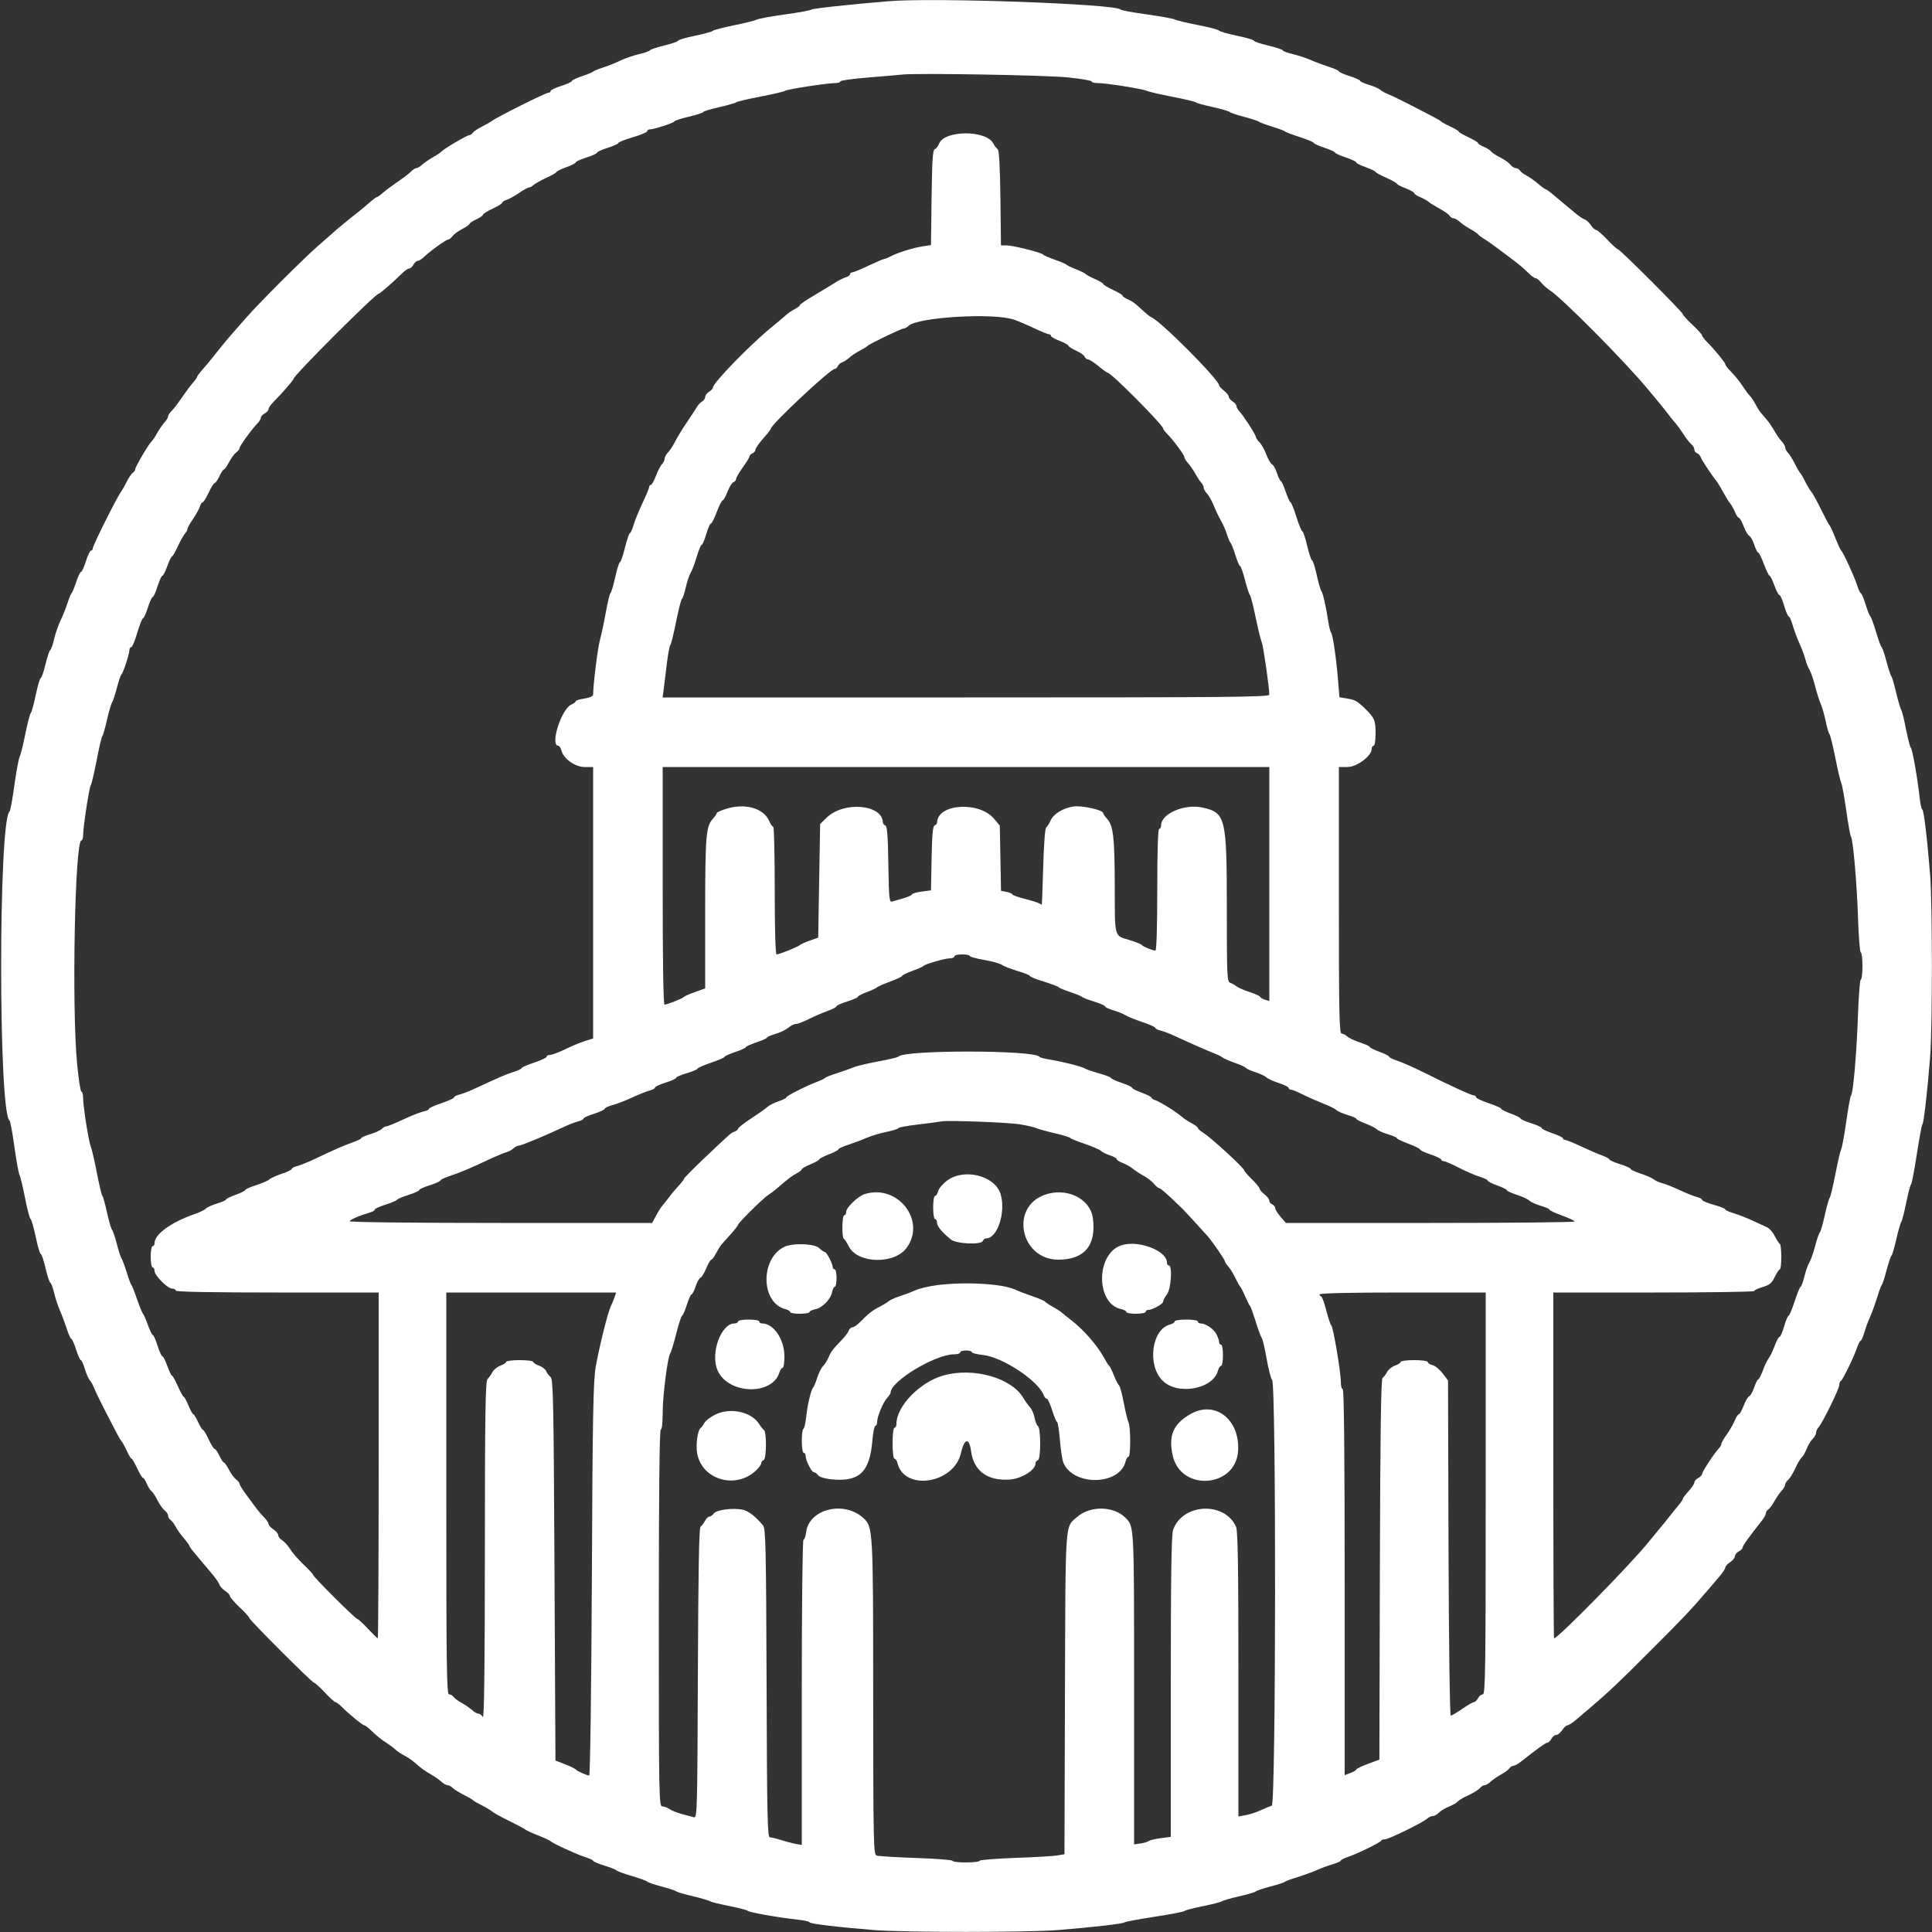 <svg width="32" height="32" viewBox="0 0 32 32" fill="none" xmlns="http://www.w3.org/2000/svg">
    <rect x="0" y="0" width="32" height="32" fill="#333333" stroke="none"/>
    <path fill-rule="evenodd" clip-rule="evenodd" d="M14.72 0.02C14.088 0.072 13.453 0.141 13.44 0.159C13.431 0.171 13.237 0.207 13.008 0.238C12.779 0.27 12.567 0.308 12.537 0.324C12.506 0.34 12.334 0.384 12.153 0.42C11.972 0.457 11.817 0.498 11.808 0.51C11.799 0.523 11.666 0.56 11.512 0.592C11.358 0.624 11.232 0.661 11.232 0.674C11.232 0.686 11.131 0.722 11.008 0.752C10.884 0.782 10.776 0.818 10.768 0.832C10.759 0.846 10.677 0.875 10.584 0.897C10.492 0.918 10.351 0.967 10.272 1.005C10.193 1.043 10.063 1.095 9.984 1.12C9.905 1.145 9.833 1.175 9.824 1.186C9.815 1.197 9.732 1.231 9.64 1.262C9.548 1.292 9.472 1.328 9.472 1.342C9.472 1.356 9.393 1.392 9.296 1.423C9.199 1.453 9.12 1.491 9.12 1.507C9.12 1.523 9.104 1.536 9.084 1.536C9.036 1.536 8.223 1.943 8.144 2.006C8.126 2.02 8.054 2.061 7.984 2.096C7.914 2.131 7.845 2.178 7.83 2.2C7.816 2.222 7.79 2.24 7.771 2.24C7.733 2.24 7.361 2.459 7.312 2.51C7.294 2.529 7.229 2.572 7.168 2.606C7.106 2.641 7.028 2.695 6.994 2.726C6.96 2.758 6.916 2.784 6.897 2.784C6.878 2.784 6.839 2.809 6.809 2.84C6.78 2.871 6.682 2.946 6.591 3.008C6.5 3.07 6.389 3.152 6.344 3.192C6.299 3.232 6.254 3.264 6.243 3.264C6.231 3.264 6.178 3.304 6.124 3.352C6.07 3.4 5.971 3.483 5.903 3.536C5.758 3.649 5.558 3.814 5.492 3.876C5.466 3.9 5.362 3.992 5.26 4.08C5.022 4.287 4.287 5.022 4.08 5.26C3.992 5.362 3.9 5.466 3.876 5.492C3.815 5.558 3.649 5.758 3.536 5.903C3.483 5.971 3.4 6.07 3.352 6.124C3.304 6.178 3.264 6.231 3.264 6.242C3.264 6.254 3.232 6.299 3.192 6.344C3.152 6.389 3.07 6.5 3.008 6.591C2.946 6.682 2.871 6.78 2.84 6.809C2.809 6.838 2.784 6.878 2.784 6.897C2.784 6.916 2.758 6.96 2.726 6.994C2.695 7.028 2.641 7.106 2.606 7.168C2.572 7.229 2.529 7.294 2.51 7.312C2.459 7.36 2.24 7.733 2.24 7.771C2.24 7.79 2.222 7.816 2.2 7.83C2.178 7.844 2.131 7.914 2.096 7.984C2.061 8.054 2.02 8.126 2.006 8.144C1.943 8.223 1.536 9.036 1.536 9.084C1.536 9.104 1.523 9.12 1.507 9.12C1.491 9.12 1.453 9.199 1.423 9.296C1.392 9.393 1.356 9.472 1.342 9.472C1.328 9.472 1.292 9.548 1.262 9.64C1.231 9.732 1.197 9.815 1.186 9.824C1.175 9.833 1.145 9.905 1.12 9.984C1.095 10.063 1.043 10.193 1.005 10.272C0.967 10.351 0.918 10.492 0.897 10.584C0.875 10.677 0.846 10.759 0.832 10.768C0.818 10.776 0.782 10.884 0.752 11.008C0.722 11.131 0.687 11.232 0.674 11.232C0.661 11.232 0.624 11.358 0.592 11.512C0.56 11.666 0.523 11.799 0.511 11.808C0.498 11.817 0.457 11.972 0.42 12.153C0.384 12.334 0.341 12.506 0.325 12.537C0.309 12.567 0.27 12.779 0.238 13.008C0.207 13.237 0.171 13.431 0.159 13.44C-0.027 13.574 -0.028 18.431 0.158 18.56C0.171 18.569 0.207 18.763 0.238 18.992C0.27 19.221 0.308 19.432 0.323 19.461C0.339 19.491 0.38 19.663 0.415 19.843C0.45 20.024 0.491 20.18 0.506 20.19C0.521 20.2 0.56 20.334 0.592 20.488C0.624 20.642 0.661 20.768 0.674 20.768C0.688 20.768 0.724 20.876 0.755 21.008C0.786 21.14 0.822 21.248 0.835 21.248C0.847 21.248 0.875 21.324 0.897 21.416C0.919 21.508 0.963 21.642 0.995 21.712C1.026 21.782 1.076 21.916 1.106 22.008C1.135 22.1 1.169 22.176 1.182 22.176C1.194 22.176 1.229 22.255 1.26 22.352C1.29 22.449 1.326 22.528 1.339 22.528C1.352 22.528 1.381 22.594 1.405 22.674C1.429 22.754 1.465 22.837 1.485 22.858C1.506 22.879 1.543 22.946 1.567 23.008C1.592 23.07 1.676 23.242 1.754 23.392C1.832 23.542 1.918 23.707 1.945 23.76C1.973 23.813 2.004 23.863 2.014 23.872C2.024 23.881 2.062 23.949 2.097 24.024C2.131 24.098 2.168 24.16 2.179 24.16C2.189 24.16 2.231 24.232 2.272 24.32C2.313 24.408 2.357 24.48 2.37 24.48C2.382 24.48 2.41 24.523 2.432 24.577C2.454 24.63 2.489 24.684 2.508 24.697C2.528 24.709 2.573 24.778 2.608 24.848C2.643 24.918 2.697 24.995 2.728 25.018C2.759 25.041 2.784 25.08 2.784 25.104C2.784 25.129 2.802 25.16 2.824 25.174C2.846 25.189 2.883 25.237 2.907 25.283C2.93 25.328 2.991 25.415 3.043 25.475C3.094 25.535 3.136 25.593 3.136 25.603C3.136 25.614 3.172 25.664 3.216 25.715C3.26 25.766 3.325 25.844 3.36 25.888C3.396 25.932 3.468 26.018 3.521 26.079C3.573 26.141 3.624 26.215 3.633 26.244C3.643 26.274 3.686 26.322 3.729 26.35C3.773 26.378 3.808 26.417 3.808 26.436C3.808 26.455 3.88 26.538 3.968 26.621C4.056 26.704 4.128 26.783 4.128 26.797C4.128 26.83 5.17 27.872 5.203 27.872C5.217 27.872 5.296 27.944 5.379 28.032C5.462 28.12 5.541 28.192 5.555 28.192C5.57 28.192 5.618 28.228 5.663 28.273C5.792 28.401 6.006 28.576 6.032 28.576C6.046 28.576 6.09 28.608 6.132 28.648C6.241 28.753 6.309 28.808 6.417 28.878C6.469 28.912 6.531 28.959 6.555 28.983C6.579 29.006 6.641 29.047 6.693 29.075C6.745 29.101 6.815 29.148 6.85 29.178C6.984 29.295 7.032 29.33 7.138 29.39C7.199 29.425 7.276 29.479 7.31 29.51C7.344 29.542 7.39 29.568 7.412 29.568C7.434 29.568 7.471 29.588 7.496 29.612C7.52 29.637 7.604 29.689 7.682 29.729C7.76 29.768 7.831 29.81 7.84 29.821C7.849 29.832 7.913 29.869 7.984 29.904C8.054 29.939 8.129 29.985 8.151 30.005C8.172 30.025 8.302 30.096 8.439 30.163C8.576 30.23 8.695 30.294 8.704 30.305C8.713 30.315 8.806 30.358 8.912 30.4C9.018 30.442 9.111 30.485 9.12 30.496C9.147 30.529 9.547 30.713 9.689 30.758C9.763 30.781 9.824 30.809 9.824 30.821C9.824 30.832 9.907 30.868 10.008 30.899C10.109 30.93 10.199 30.966 10.208 30.978C10.217 30.991 10.332 31.033 10.464 31.072C10.596 31.111 10.711 31.153 10.72 31.166C10.729 31.178 10.837 31.215 10.96 31.247C11.083 31.28 11.191 31.315 11.2 31.326C11.209 31.337 11.331 31.373 11.472 31.406C11.613 31.44 11.742 31.478 11.76 31.491C11.778 31.503 11.922 31.539 12.08 31.57C12.238 31.601 12.375 31.637 12.384 31.649C12.402 31.674 12.89 31.76 13.208 31.795C13.318 31.806 13.408 31.826 13.408 31.839C13.408 31.863 13.88 31.92 14.48 31.968C14.977 32.008 17.023 32.008 17.52 31.968C18.091 31.922 18.606 31.863 18.624 31.841C18.633 31.83 18.856 31.789 19.12 31.748C19.383 31.708 19.607 31.665 19.616 31.653C19.625 31.641 19.761 31.605 19.919 31.573C20.078 31.541 20.222 31.504 20.239 31.491C20.257 31.477 20.387 31.44 20.528 31.408C20.669 31.376 20.791 31.34 20.8 31.328C20.809 31.316 20.917 31.28 21.04 31.247C21.163 31.215 21.271 31.18 21.28 31.169C21.289 31.159 21.382 31.124 21.488 31.092C21.594 31.059 21.738 31.007 21.808 30.976C21.878 30.944 21.997 30.9 22.072 30.878C22.147 30.856 22.208 30.829 22.208 30.817C22.208 30.806 22.262 30.779 22.328 30.756C22.487 30.702 22.861 30.519 22.875 30.488C22.881 30.475 22.909 30.464 22.939 30.465C22.998 30.466 23.576 30.183 23.642 30.12C23.666 30.098 23.705 30.08 23.73 30.08C23.756 30.08 23.802 30.054 23.833 30.023C23.865 29.991 23.941 29.946 24.001 29.922C24.062 29.898 24.127 29.861 24.144 29.839C24.162 29.818 24.243 29.77 24.323 29.734C24.404 29.697 24.488 29.645 24.511 29.618C24.533 29.59 24.569 29.568 24.59 29.568C24.611 29.568 24.656 29.542 24.69 29.51C24.724 29.479 24.802 29.425 24.864 29.39C24.926 29.356 24.988 29.31 25.002 29.288C25.016 29.266 25.044 29.248 25.066 29.248C25.087 29.247 25.14 29.219 25.184 29.184C25.467 28.961 25.602 28.864 25.63 28.864C25.648 28.864 25.677 28.835 25.696 28.8C25.715 28.765 25.751 28.736 25.776 28.736C25.802 28.736 25.846 28.7 25.875 28.656C25.904 28.612 25.944 28.576 25.964 28.576C25.984 28.575 26.05 28.532 26.112 28.479C26.174 28.427 26.274 28.341 26.336 28.288C26.648 28.022 26.805 27.874 27.339 27.339C27.874 26.805 28.022 26.648 28.288 26.336C28.341 26.274 28.427 26.174 28.479 26.112C28.532 26.05 28.575 25.984 28.576 25.964C28.576 25.944 28.612 25.904 28.656 25.875C28.7 25.846 28.736 25.802 28.736 25.776C28.736 25.751 28.765 25.715 28.8 25.696C28.835 25.677 28.864 25.648 28.864 25.63C28.864 25.602 28.961 25.467 29.184 25.184C29.219 25.14 29.247 25.087 29.248 25.066C29.248 25.044 29.266 25.016 29.288 25.002C29.31 24.988 29.356 24.926 29.39 24.864C29.425 24.802 29.479 24.724 29.51 24.69C29.542 24.656 29.568 24.611 29.568 24.59C29.568 24.569 29.59 24.533 29.618 24.511C29.645 24.488 29.697 24.404 29.734 24.323C29.77 24.243 29.818 24.162 29.839 24.144C29.861 24.127 29.898 24.062 29.922 24.001C29.946 23.941 29.991 23.865 30.023 23.833C30.054 23.802 30.08 23.756 30.08 23.73C30.08 23.705 30.098 23.666 30.12 23.642C30.183 23.576 30.466 22.998 30.465 22.939C30.464 22.909 30.475 22.881 30.488 22.875C30.519 22.861 30.702 22.487 30.756 22.328C30.779 22.262 30.806 22.208 30.817 22.208C30.829 22.208 30.856 22.147 30.878 22.072C30.9 21.997 30.944 21.878 30.976 21.808C31.007 21.738 31.059 21.594 31.092 21.488C31.124 21.382 31.159 21.289 31.169 21.28C31.18 21.271 31.215 21.163 31.247 21.04C31.28 20.917 31.316 20.809 31.328 20.8C31.34 20.791 31.376 20.669 31.408 20.528C31.44 20.387 31.477 20.257 31.491 20.239C31.504 20.222 31.541 20.078 31.573 19.919C31.605 19.761 31.641 19.625 31.653 19.616C31.665 19.607 31.708 19.383 31.748 19.12C31.789 18.856 31.83 18.633 31.841 18.624C31.863 18.606 31.922 18.091 31.968 17.52C32.008 17.023 32.008 14.977 31.968 14.48C31.92 13.88 31.863 13.408 31.839 13.408C31.826 13.408 31.806 13.318 31.795 13.208C31.76 12.89 31.674 12.402 31.649 12.384C31.637 12.375 31.601 12.238 31.57 12.08C31.539 11.922 31.503 11.778 31.491 11.76C31.478 11.742 31.44 11.613 31.406 11.472C31.373 11.331 31.337 11.209 31.326 11.2C31.315 11.191 31.28 11.083 31.247 10.96C31.215 10.837 31.178 10.729 31.166 10.72C31.153 10.711 31.111 10.596 31.072 10.464C31.033 10.332 30.991 10.217 30.978 10.208C30.966 10.199 30.93 10.109 30.899 10.008C30.868 9.907 30.832 9.824 30.821 9.824C30.809 9.824 30.781 9.763 30.758 9.689C30.713 9.547 30.529 9.147 30.496 9.12C30.485 9.111 30.442 9.018 30.4 8.912C30.358 8.806 30.315 8.713 30.305 8.704C30.294 8.695 30.23 8.576 30.163 8.439C30.096 8.302 30.025 8.172 30.005 8.151C29.985 8.129 29.939 8.054 29.904 7.984C29.869 7.913 29.832 7.849 29.821 7.84C29.81 7.831 29.768 7.76 29.729 7.682C29.689 7.604 29.637 7.52 29.612 7.496C29.588 7.471 29.568 7.434 29.568 7.412C29.568 7.39 29.542 7.344 29.51 7.31C29.479 7.276 29.425 7.199 29.39 7.138C29.356 7.078 29.303 6.998 29.272 6.962C29.241 6.926 29.195 6.872 29.17 6.842C29.144 6.812 29.101 6.745 29.075 6.693C29.047 6.641 29.006 6.579 28.983 6.555C28.959 6.531 28.912 6.469 28.878 6.417C28.808 6.309 28.753 6.241 28.648 6.132C28.608 6.09 28.576 6.046 28.576 6.032C28.576 6.006 28.401 5.792 28.273 5.663C28.228 5.618 28.192 5.57 28.192 5.555C28.192 5.541 28.12 5.462 28.032 5.379C27.944 5.296 27.872 5.217 27.872 5.203C27.872 5.17 26.83 4.128 26.797 4.128C26.783 4.128 26.704 4.056 26.621 3.968C26.538 3.88 26.455 3.808 26.436 3.808C26.417 3.808 26.378 3.773 26.35 3.729C26.322 3.686 26.274 3.643 26.244 3.633C26.215 3.624 26.141 3.573 26.079 3.52C26.018 3.468 25.932 3.396 25.888 3.36C25.844 3.325 25.766 3.26 25.715 3.216C25.664 3.172 25.614 3.136 25.603 3.136C25.593 3.136 25.535 3.094 25.475 3.043C25.415 2.991 25.328 2.93 25.283 2.907C25.237 2.883 25.189 2.846 25.174 2.824C25.16 2.802 25.129 2.784 25.104 2.784C25.08 2.784 25.041 2.759 25.018 2.728C24.995 2.697 24.918 2.643 24.848 2.608C24.778 2.573 24.71 2.528 24.697 2.508C24.684 2.488 24.63 2.454 24.577 2.432C24.524 2.41 24.48 2.382 24.48 2.37C24.48 2.357 24.408 2.313 24.32 2.272C24.232 2.231 24.16 2.189 24.16 2.179C24.16 2.168 24.098 2.131 24.024 2.096C23.949 2.062 23.881 2.024 23.872 2.014C23.863 2.004 23.813 1.973 23.76 1.945C23.707 1.918 23.542 1.832 23.392 1.754C23.242 1.676 23.07 1.592 23.008 1.567C22.946 1.543 22.879 1.506 22.858 1.485C22.837 1.465 22.754 1.429 22.674 1.405C22.594 1.381 22.528 1.352 22.528 1.339C22.528 1.326 22.449 1.29 22.352 1.26C22.255 1.229 22.176 1.194 22.176 1.182C22.176 1.169 22.1 1.135 22.008 1.106C21.916 1.076 21.782 1.026 21.712 0.995C21.642 0.963 21.508 0.919 21.416 0.897C21.324 0.875 21.248 0.847 21.248 0.835C21.248 0.822 21.14 0.786 21.008 0.755C20.876 0.724 20.768 0.688 20.768 0.674C20.768 0.661 20.642 0.624 20.488 0.592C20.334 0.56 20.2 0.521 20.19 0.506C20.18 0.491 20.024 0.45 19.843 0.415C19.663 0.38 19.491 0.339 19.461 0.323C19.432 0.308 19.221 0.27 18.992 0.238C18.763 0.207 18.569 0.171 18.56 0.158C18.495 0.066 15.483 -0.043 14.72 0.02ZM17.688 1.282C17.904 1.304 18.08 1.334 18.08 1.349C18.08 1.364 18.125 1.376 18.18 1.376C18.324 1.376 18.916 1.47 18.992 1.504C19.027 1.52 19.222 1.565 19.424 1.604C19.626 1.643 19.799 1.684 19.808 1.696C19.817 1.707 19.938 1.741 20.078 1.771C20.218 1.802 20.348 1.839 20.366 1.854C20.385 1.87 20.494 1.906 20.608 1.936C20.722 1.966 20.83 2.001 20.848 2.014C20.866 2.028 20.966 2.065 21.072 2.098C21.178 2.13 21.271 2.165 21.28 2.175C21.289 2.186 21.4 2.229 21.528 2.27C21.656 2.312 21.76 2.356 21.76 2.367C21.76 2.378 21.839 2.414 21.936 2.447C22.033 2.479 22.112 2.515 22.112 2.527C22.112 2.538 22.191 2.574 22.288 2.607C22.385 2.639 22.464 2.677 22.464 2.69C22.464 2.703 22.536 2.739 22.624 2.771C22.712 2.803 22.784 2.837 22.784 2.848C22.784 2.858 22.863 2.901 22.96 2.944C23.057 2.987 23.136 3.031 23.136 3.042C23.136 3.054 23.201 3.088 23.28 3.118C23.359 3.149 23.424 3.185 23.424 3.199C23.424 3.213 23.468 3.243 23.523 3.265C23.577 3.288 23.638 3.322 23.659 3.341C23.679 3.36 23.761 3.411 23.84 3.454C23.919 3.496 23.995 3.55 24.01 3.574C24.024 3.597 24.053 3.616 24.076 3.616C24.098 3.616 24.144 3.642 24.178 3.674C24.212 3.705 24.29 3.759 24.352 3.794C24.414 3.828 24.473 3.868 24.484 3.883C24.494 3.898 24.532 3.926 24.567 3.947C24.625 3.981 24.8 4.107 24.985 4.248C25.025 4.279 25.096 4.333 25.142 4.368C25.188 4.403 25.265 4.472 25.314 4.52C25.362 4.568 25.416 4.608 25.434 4.608C25.453 4.608 25.494 4.64 25.526 4.68C25.558 4.72 25.62 4.775 25.664 4.804C25.875 4.939 26.91 5.983 27.295 6.448C27.368 6.536 27.459 6.646 27.498 6.692C27.536 6.739 27.597 6.815 27.632 6.862C27.667 6.91 27.721 6.975 27.751 7.009C27.781 7.042 27.84 7.125 27.883 7.191C27.925 7.258 27.983 7.332 28.012 7.356C28.041 7.38 28.064 7.42 28.064 7.445C28.064 7.47 28.084 7.498 28.109 7.507C28.134 7.517 28.162 7.549 28.172 7.578C28.187 7.624 28.355 7.877 28.442 7.984C28.456 8.002 28.503 8.081 28.546 8.16C28.589 8.239 28.64 8.321 28.659 8.341C28.678 8.362 28.712 8.423 28.735 8.477C28.757 8.532 28.787 8.576 28.801 8.576C28.815 8.576 28.851 8.64 28.881 8.718C28.911 8.796 28.952 8.866 28.973 8.875C28.994 8.883 29.031 8.948 29.055 9.021C29.079 9.093 29.109 9.152 29.121 9.152C29.134 9.152 29.177 9.238 29.216 9.344C29.256 9.45 29.298 9.536 29.31 9.536C29.322 9.536 29.357 9.608 29.389 9.696C29.421 9.784 29.458 9.856 29.473 9.856C29.488 9.856 29.523 9.935 29.551 10.032C29.579 10.129 29.613 10.208 29.626 10.208C29.639 10.208 29.67 10.276 29.694 10.36C29.718 10.444 29.771 10.584 29.811 10.672C29.85 10.761 29.893 10.876 29.905 10.928C29.918 10.981 29.947 11.055 29.97 11.092C29.993 11.129 30.035 11.252 30.064 11.364C30.092 11.476 30.135 11.611 30.159 11.664C30.182 11.717 30.219 11.846 30.241 11.952C30.262 12.058 30.29 12.151 30.302 12.16C30.314 12.169 30.357 12.342 30.397 12.544C30.437 12.746 30.481 12.935 30.495 12.962C30.51 12.99 30.548 13.199 30.58 13.426C30.612 13.654 30.647 13.847 30.657 13.856C30.691 13.885 30.756 14.627 30.775 15.208C30.785 15.52 30.806 15.776 30.821 15.776C30.836 15.776 30.848 15.877 30.848 16C30.848 16.123 30.836 16.224 30.821 16.224C30.806 16.224 30.785 16.487 30.774 16.808C30.753 17.43 30.694 18.118 30.659 18.144C30.648 18.153 30.612 18.346 30.58 18.574C30.548 18.801 30.51 19.01 30.495 19.038C30.481 19.065 30.437 19.254 30.398 19.456C30.358 19.658 30.317 19.831 30.305 19.84C30.294 19.849 30.257 19.978 30.224 20.128C30.191 20.278 30.153 20.407 30.141 20.416C30.128 20.425 30.094 20.524 30.065 20.636C30.036 20.748 29.993 20.871 29.97 20.908C29.946 20.945 29.908 21.052 29.886 21.144C29.863 21.236 29.835 21.312 29.824 21.312C29.813 21.312 29.769 21.42 29.726 21.552C29.683 21.684 29.638 21.792 29.625 21.792C29.612 21.792 29.579 21.871 29.551 21.968C29.523 22.065 29.488 22.144 29.474 22.144C29.46 22.144 29.423 22.212 29.392 22.296C29.361 22.38 29.318 22.47 29.296 22.496C29.274 22.522 29.231 22.612 29.2 22.696C29.169 22.78 29.133 22.848 29.121 22.848C29.108 22.848 29.079 22.907 29.055 22.98C29.031 23.052 28.994 23.117 28.973 23.125C28.952 23.134 28.911 23.204 28.881 23.282C28.851 23.36 28.815 23.424 28.801 23.424C28.787 23.424 28.757 23.471 28.733 23.528C28.71 23.585 28.651 23.688 28.602 23.757C28.552 23.826 28.512 23.896 28.512 23.914C28.512 23.932 28.49 23.97 28.464 23.997C28.39 24.074 28.192 24.378 28.192 24.414C28.192 24.431 28.163 24.461 28.128 24.48C28.093 24.499 28.064 24.532 28.064 24.554C28.064 24.576 28.021 24.641 27.968 24.699C27.915 24.757 27.872 24.814 27.872 24.826C27.872 24.838 27.84 24.887 27.8 24.934C27.76 24.981 27.692 25.066 27.648 25.122C27.604 25.179 27.536 25.263 27.497 25.308C27.458 25.354 27.374 25.457 27.31 25.536C27.009 25.91 25.805 27.136 25.74 27.136C25.733 27.136 25.728 25.847 25.728 24.272V21.408H27.392C28.307 21.408 29.056 21.397 29.056 21.383C29.056 21.369 29.119 21.339 29.196 21.317C29.31 21.283 29.347 21.252 29.396 21.15C29.429 21.081 29.467 21.025 29.48 21.024C29.493 21.024 29.504 20.932 29.504 20.819C29.504 20.706 29.493 20.609 29.48 20.603C29.467 20.597 29.43 20.54 29.397 20.476C29.365 20.412 29.307 20.345 29.269 20.328C29.231 20.311 29.121 20.26 29.024 20.215C28.927 20.171 28.787 20.116 28.712 20.094C28.637 20.072 28.576 20.044 28.576 20.031C28.576 20.019 28.49 19.984 28.384 19.955C28.278 19.925 28.192 19.889 28.192 19.874C28.192 19.859 28.152 19.837 28.104 19.825C28.056 19.814 27.927 19.762 27.819 19.711C27.71 19.66 27.58 19.609 27.531 19.597C27.481 19.585 27.418 19.557 27.392 19.535C27.366 19.512 27.268 19.469 27.176 19.439C27.084 19.409 27.008 19.374 27.008 19.361C27.008 19.348 26.929 19.312 26.832 19.282C26.735 19.251 26.656 19.216 26.656 19.203C26.656 19.191 26.602 19.162 26.536 19.138C26.47 19.115 26.313 19.047 26.187 18.988C26.061 18.928 25.942 18.88 25.923 18.88C25.904 18.88 25.888 18.869 25.888 18.855C25.888 18.841 25.809 18.802 25.712 18.77C25.615 18.737 25.536 18.698 25.536 18.684C25.536 18.671 25.457 18.634 25.36 18.604C25.263 18.573 25.184 18.538 25.184 18.525C25.184 18.513 25.112 18.477 25.024 18.445C24.936 18.413 24.864 18.377 24.864 18.364C24.864 18.352 24.77 18.31 24.656 18.272C24.542 18.234 24.448 18.189 24.448 18.173C24.448 18.157 24.433 18.144 24.413 18.144C24.374 18.144 24.033 17.988 23.584 17.764C23.417 17.681 23.219 17.593 23.144 17.569C23.069 17.545 23.008 17.515 23.008 17.502C23.008 17.489 22.936 17.453 22.848 17.421C22.76 17.389 22.688 17.354 22.688 17.341C22.688 17.329 22.614 17.295 22.524 17.266C22.433 17.236 22.339 17.191 22.313 17.166C22.288 17.141 22.247 17.12 22.222 17.12C22.183 17.12 22.176 16.804 22.176 14.912V12.704H22.32C22.474 12.704 22.72 12.52 22.72 12.404C22.72 12.375 22.734 12.352 22.752 12.352C22.77 12.352 22.784 12.261 22.784 12.144C22.784 11.932 22.764 11.885 22.603 11.73C22.479 11.611 22.444 11.592 22.314 11.57L22.185 11.548L22.164 11.286C22.135 10.922 22.077 10.518 22.048 10.48C22.034 10.462 22.014 10.383 22.002 10.304C21.965 10.058 21.909 9.809 21.887 9.792C21.875 9.783 21.84 9.664 21.81 9.528C21.78 9.392 21.745 9.28 21.732 9.28C21.718 9.28 21.682 9.172 21.651 9.04C21.62 8.908 21.584 8.8 21.571 8.8C21.558 8.8 21.513 8.692 21.472 8.56C21.431 8.428 21.387 8.32 21.376 8.32C21.364 8.32 21.328 8.241 21.295 8.144C21.262 8.047 21.226 7.968 21.215 7.968C21.203 7.968 21.175 7.909 21.151 7.837C21.127 7.764 21.09 7.699 21.069 7.691C21.048 7.682 21.006 7.61 20.975 7.53C20.945 7.449 20.893 7.357 20.86 7.324C20.827 7.291 20.8 7.251 20.8 7.235C20.8 7.201 20.597 6.885 20.528 6.813C20.502 6.785 20.48 6.746 20.48 6.726C20.48 6.705 20.451 6.671 20.416 6.649C20.381 6.627 20.352 6.592 20.352 6.571C20.352 6.55 20.316 6.504 20.272 6.47C20.228 6.435 20.192 6.396 20.192 6.383C20.192 6.289 19.214 5.307 19.067 5.253C19.05 5.247 18.998 5.206 18.95 5.162C18.784 5.01 18.767 4.998 18.68 4.958C18.632 4.936 18.592 4.908 18.592 4.896C18.592 4.885 18.52 4.841 18.432 4.8C18.344 4.759 18.272 4.715 18.272 4.703C18.272 4.691 18.211 4.655 18.136 4.622C18.061 4.589 17.993 4.552 17.984 4.54C17.975 4.528 17.903 4.492 17.824 4.461C17.745 4.43 17.673 4.395 17.664 4.384C17.655 4.372 17.569 4.335 17.472 4.302C17.375 4.268 17.288 4.23 17.278 4.217C17.254 4.183 16.777 4.064 16.669 4.064H16.579L16.57 3.279C16.563 2.753 16.548 2.486 16.525 2.471C16.506 2.458 16.473 2.416 16.452 2.376C16.333 2.15 15.639 2.154 15.553 2.382C15.537 2.423 15.505 2.464 15.482 2.471C15.449 2.482 15.438 2.657 15.43 3.272L15.42 4.059L15.286 4.08C15.126 4.104 14.873 4.183 14.756 4.244C14.71 4.268 14.662 4.288 14.649 4.288C14.636 4.288 14.518 4.338 14.386 4.4C14.255 4.462 14.132 4.512 14.114 4.512C14.095 4.512 14.08 4.525 14.08 4.542C14.08 4.558 14.048 4.581 14.008 4.593C13.968 4.605 13.886 4.647 13.824 4.686C13.762 4.726 13.608 4.82 13.48 4.895C13.352 4.97 13.248 5.042 13.248 5.054C13.248 5.067 13.208 5.097 13.16 5.122C13.112 5.147 13.041 5.196 13.003 5.232C12.965 5.267 12.879 5.339 12.813 5.392C12.463 5.671 11.808 6.34 11.808 6.42C11.808 6.436 11.779 6.467 11.744 6.489C11.709 6.511 11.68 6.549 11.68 6.575C11.68 6.6 11.657 6.634 11.63 6.649C11.602 6.664 11.562 6.707 11.542 6.743C11.521 6.779 11.446 6.893 11.376 6.996C11.306 7.099 11.219 7.241 11.184 7.31C11.149 7.379 11.095 7.462 11.064 7.494C11.033 7.526 11.008 7.573 11.008 7.598C11.008 7.623 10.989 7.662 10.966 7.686C10.942 7.709 10.897 7.796 10.865 7.88C10.834 7.964 10.795 8.032 10.78 8.032C10.764 8.032 10.752 8.048 10.752 8.066C10.752 8.085 10.703 8.204 10.643 8.33C10.583 8.457 10.515 8.621 10.494 8.696C10.472 8.771 10.444 8.832 10.432 8.832C10.42 8.832 10.384 8.94 10.351 9.072C10.318 9.204 10.281 9.312 10.268 9.312C10.255 9.312 10.22 9.424 10.19 9.56C10.159 9.696 10.125 9.815 10.112 9.824C10.099 9.833 10.064 9.977 10.034 10.144C10.004 10.311 9.96 10.52 9.935 10.608C9.899 10.739 9.824 11.348 9.824 11.508C9.824 11.531 9.763 11.557 9.68 11.57C9.601 11.582 9.536 11.602 9.536 11.614C9.536 11.627 9.502 11.653 9.46 11.672C9.295 11.748 9.106 12.352 9.247 12.352C9.265 12.352 9.288 12.387 9.299 12.431C9.333 12.568 9.526 12.704 9.685 12.704H9.824V14.952V17.2L9.688 17.243C9.613 17.266 9.466 17.327 9.361 17.379C9.255 17.43 9.144 17.472 9.113 17.472C9.081 17.472 9.056 17.485 9.056 17.501C9.056 17.517 8.962 17.562 8.848 17.6C8.734 17.638 8.64 17.679 8.64 17.691C8.64 17.703 8.58 17.731 8.507 17.754C8.388 17.791 8.263 17.845 7.824 18.049C7.754 18.081 7.656 18.118 7.608 18.13C7.56 18.141 7.52 18.163 7.52 18.177C7.52 18.191 7.426 18.234 7.312 18.272C7.198 18.31 7.104 18.353 7.104 18.367C7.104 18.381 7.063 18.4 7.012 18.41C6.962 18.421 6.811 18.48 6.678 18.542C6.544 18.605 6.419 18.656 6.399 18.656C6.38 18.656 6.344 18.676 6.32 18.7C6.295 18.724 6.21 18.763 6.13 18.787C6.05 18.811 5.984 18.839 5.984 18.851C5.984 18.862 5.916 18.896 5.832 18.925C5.675 18.981 5.57 19.027 5.216 19.195C5.102 19.249 4.968 19.303 4.92 19.314C4.872 19.326 4.832 19.347 4.832 19.361C4.832 19.375 4.757 19.412 4.665 19.442C4.573 19.473 4.481 19.515 4.46 19.536C4.439 19.556 4.342 19.599 4.243 19.63C4.145 19.661 4.064 19.696 4.064 19.709C4.064 19.721 3.992 19.757 3.904 19.789C3.816 19.821 3.744 19.856 3.744 19.868C3.744 19.88 3.678 19.909 3.598 19.933C3.518 19.957 3.434 19.994 3.412 20.017C3.389 20.04 3.307 20.08 3.229 20.107C2.839 20.241 2.56 20.442 2.56 20.589C2.56 20.617 2.546 20.64 2.528 20.64C2.51 20.64 2.496 20.719 2.496 20.816C2.496 20.913 2.51 20.992 2.528 20.992C2.546 20.992 2.56 21.018 2.56 21.051C2.56 21.127 2.777 21.344 2.853 21.344C2.886 21.344 2.912 21.358 2.912 21.376C2.912 21.397 3.493 21.408 4.592 21.408H6.272V24.272C6.272 25.847 6.265 27.136 6.257 27.136C6.249 27.136 6.175 27.064 6.093 26.976C6.011 26.888 5.932 26.816 5.919 26.816C5.889 26.816 5.184 26.113 5.184 26.083C5.184 26.071 5.115 25.996 5.03 25.916C4.945 25.835 4.845 25.721 4.808 25.661C4.77 25.601 4.71 25.534 4.674 25.512C4.638 25.49 4.608 25.452 4.608 25.427C4.608 25.403 4.572 25.36 4.528 25.331C4.484 25.302 4.448 25.262 4.448 25.243C4.448 25.223 4.416 25.175 4.376 25.134C4.336 25.094 4.279 25.028 4.249 24.987C4.219 24.946 4.144 24.843 4.081 24.76C4.019 24.676 3.968 24.594 3.968 24.578C3.968 24.561 3.943 24.529 3.912 24.506C3.881 24.483 3.827 24.41 3.793 24.344C3.758 24.278 3.72 24.224 3.708 24.224C3.697 24.224 3.663 24.174 3.634 24.112C3.605 24.05 3.57 24 3.556 24C3.542 24 3.497 23.928 3.456 23.84C3.415 23.752 3.371 23.68 3.359 23.68C3.347 23.68 3.312 23.622 3.28 23.552C3.248 23.482 3.213 23.424 3.202 23.424C3.19 23.424 3.154 23.359 3.122 23.28C3.089 23.201 3.054 23.136 3.043 23.136C3.033 23.136 2.989 23.056 2.946 22.96C2.903 22.863 2.859 22.784 2.848 22.784C2.837 22.784 2.803 22.712 2.771 22.624C2.739 22.536 2.703 22.464 2.689 22.464C2.676 22.464 2.64 22.385 2.609 22.288C2.579 22.191 2.544 22.112 2.531 22.112C2.519 22.112 2.482 22.036 2.449 21.944C2.416 21.852 2.38 21.769 2.368 21.76C2.357 21.751 2.313 21.643 2.27 21.52C2.228 21.397 2.185 21.289 2.175 21.28C2.164 21.271 2.13 21.178 2.098 21.072C2.065 20.966 2.028 20.866 2.015 20.848C2.001 20.83 1.966 20.722 1.936 20.608C1.907 20.494 1.87 20.385 1.854 20.366C1.839 20.348 1.802 20.218 1.771 20.078C1.741 19.938 1.707 19.817 1.696 19.808C1.684 19.799 1.643 19.626 1.604 19.424C1.565 19.222 1.52 19.027 1.504 18.992C1.47 18.916 1.376 18.324 1.376 18.18C1.376 18.125 1.363 18.08 1.348 18.08C1.333 18.08 1.3 17.868 1.276 17.608C1.187 16.657 1.241 13.92 1.348 13.92C1.363 13.92 1.376 13.883 1.376 13.838C1.376 13.704 1.477 13.043 1.503 13.008C1.516 12.99 1.56 12.803 1.601 12.592C1.641 12.381 1.683 12.201 1.695 12.192C1.706 12.183 1.741 12.061 1.773 11.92C1.805 11.779 1.843 11.65 1.857 11.632C1.871 11.614 1.907 11.506 1.936 11.392C1.966 11.278 2 11.177 2.013 11.168C2.039 11.149 2.144 10.828 2.144 10.764C2.144 10.74 2.157 10.72 2.173 10.72C2.19 10.72 2.235 10.612 2.274 10.48C2.313 10.348 2.356 10.24 2.37 10.24C2.383 10.24 2.419 10.161 2.449 10.064C2.48 9.967 2.516 9.888 2.529 9.888C2.543 9.888 2.579 9.809 2.609 9.712C2.64 9.615 2.676 9.536 2.689 9.536C2.703 9.536 2.739 9.464 2.771 9.376C2.803 9.288 2.838 9.216 2.849 9.216C2.86 9.216 2.904 9.14 2.946 9.048C2.989 8.956 3.042 8.861 3.064 8.838C3.086 8.814 3.104 8.781 3.104 8.763C3.104 8.746 3.145 8.671 3.196 8.598C3.246 8.524 3.297 8.432 3.31 8.392C3.322 8.352 3.343 8.32 3.357 8.32C3.37 8.32 3.415 8.248 3.456 8.16C3.497 8.072 3.542 8 3.556 8C3.57 8 3.605 7.95 3.634 7.888C3.663 7.826 3.697 7.776 3.708 7.776C3.72 7.776 3.758 7.722 3.793 7.656C3.827 7.59 3.881 7.517 3.912 7.494C3.943 7.471 3.968 7.439 3.968 7.422C3.968 7.388 4.162 7.119 4.256 7.023C4.291 6.987 4.32 6.941 4.32 6.92C4.32 6.899 4.349 6.867 4.384 6.848C4.419 6.829 4.448 6.797 4.448 6.776C4.448 6.755 4.485 6.702 4.53 6.657C4.658 6.53 4.864 6.293 4.864 6.272C4.864 6.219 6.219 4.864 6.273 4.864C6.293 4.864 6.53 4.658 6.657 4.53C6.702 4.485 6.755 4.448 6.776 4.448C6.797 4.448 6.829 4.419 6.848 4.384C6.867 4.349 6.899 4.32 6.92 4.32C6.941 4.32 6.987 4.291 7.023 4.256C7.119 4.162 7.388 3.968 7.423 3.968C7.439 3.968 7.471 3.943 7.494 3.912C7.517 3.881 7.59 3.827 7.656 3.793C7.722 3.758 7.776 3.72 7.776 3.708C7.776 3.697 7.826 3.663 7.888 3.634C7.95 3.605 8 3.57 8 3.556C8 3.542 8.072 3.497 8.16 3.456C8.248 3.415 8.32 3.37 8.32 3.357C8.32 3.343 8.352 3.322 8.392 3.31C8.432 3.297 8.524 3.246 8.598 3.196C8.671 3.145 8.746 3.104 8.763 3.104C8.781 3.104 8.815 3.086 8.838 3.064C8.861 3.042 8.956 2.989 9.048 2.946C9.14 2.904 9.216 2.86 9.216 2.849C9.216 2.838 9.288 2.803 9.376 2.771C9.464 2.739 9.536 2.703 9.536 2.689C9.536 2.676 9.615 2.64 9.712 2.609C9.809 2.579 9.888 2.543 9.888 2.529C9.888 2.516 9.967 2.48 10.064 2.449C10.161 2.419 10.24 2.383 10.24 2.37C10.24 2.356 10.348 2.313 10.48 2.274C10.612 2.235 10.72 2.19 10.72 2.173C10.72 2.157 10.737 2.144 10.758 2.144C10.828 2.144 11.168 2.034 11.168 2.012C11.168 1.999 11.276 1.964 11.408 1.933C11.54 1.902 11.648 1.867 11.648 1.855C11.648 1.844 11.767 1.808 11.912 1.775C12.057 1.742 12.183 1.706 12.192 1.695C12.201 1.684 12.381 1.641 12.592 1.601C12.803 1.56 12.99 1.516 13.008 1.503C13.043 1.477 13.704 1.376 13.838 1.376C13.883 1.376 13.92 1.363 13.92 1.348C13.92 1.333 14.125 1.304 14.376 1.284C14.627 1.264 14.882 1.242 14.944 1.235C15.19 1.208 17.321 1.244 17.688 1.282ZM16.798 5.295C16.871 5.321 17.023 5.386 17.134 5.439C17.246 5.492 17.353 5.536 17.373 5.536C17.392 5.536 17.408 5.548 17.408 5.564C17.408 5.579 17.473 5.616 17.552 5.646C17.631 5.677 17.696 5.712 17.696 5.726C17.696 5.739 17.753 5.776 17.822 5.807C17.892 5.838 17.956 5.884 17.965 5.908C17.974 5.932 17.999 5.952 18.02 5.952C18.04 5.952 18.119 6.002 18.194 6.064C18.269 6.126 18.34 6.176 18.35 6.176C18.407 6.176 19.264 7.039 19.264 7.096C19.264 7.108 19.293 7.147 19.329 7.183C19.434 7.289 19.615 7.533 19.616 7.57C19.616 7.589 19.642 7.632 19.674 7.666C19.705 7.7 19.759 7.778 19.794 7.839C19.828 7.901 19.874 7.97 19.896 7.994C19.918 8.017 19.936 8.054 19.936 8.076C19.936 8.098 19.962 8.144 19.994 8.178C20.025 8.212 20.077 8.305 20.108 8.384C20.14 8.463 20.191 8.571 20.223 8.624C20.254 8.677 20.299 8.778 20.321 8.848C20.343 8.918 20.371 8.983 20.383 8.992C20.394 9.001 20.43 9.091 20.461 9.192C20.492 9.293 20.528 9.376 20.54 9.376C20.552 9.376 20.589 9.48 20.621 9.608C20.654 9.736 20.691 9.847 20.703 9.856C20.715 9.865 20.757 10.03 20.797 10.224C20.837 10.418 20.883 10.605 20.899 10.64C20.924 10.697 21.024 11.387 21.024 11.506C21.024 11.546 20.366 11.552 16 11.552H10.975L10.991 11.432C11 11.366 11.023 11.175 11.043 11.008C11.063 10.841 11.089 10.697 11.101 10.688C11.114 10.679 11.156 10.507 11.197 10.304C11.237 10.102 11.281 9.929 11.294 9.92C11.308 9.911 11.337 9.825 11.359 9.728C11.381 9.631 11.417 9.523 11.44 9.487C11.462 9.452 11.507 9.333 11.539 9.223C11.572 9.114 11.609 9.024 11.622 9.024C11.636 9.024 11.669 8.945 11.697 8.848C11.726 8.751 11.76 8.672 11.774 8.672C11.789 8.672 11.832 8.586 11.872 8.48C11.912 8.374 11.955 8.288 11.969 8.288C11.983 8.288 12.019 8.224 12.049 8.146C12.079 8.068 12.123 7.996 12.148 7.987C12.172 7.978 12.192 7.953 12.192 7.933C12.192 7.912 12.242 7.826 12.304 7.74C12.366 7.654 12.416 7.571 12.416 7.555C12.416 7.54 12.438 7.519 12.464 7.508C12.49 7.498 12.512 7.472 12.512 7.449C12.513 7.426 12.57 7.343 12.64 7.264C12.71 7.185 12.767 7.111 12.768 7.1C12.769 7.032 13.752 6.112 13.823 6.112C13.842 6.112 13.866 6.091 13.876 6.065C13.886 6.04 13.919 6.011 13.949 6.001C13.98 5.991 14.034 5.956 14.069 5.923C14.105 5.89 14.183 5.838 14.243 5.807C14.303 5.776 14.359 5.741 14.368 5.73C14.39 5.7 14.931 5.44 14.971 5.44C14.989 5.44 15.023 5.421 15.046 5.399C15.196 5.252 16.462 5.177 16.798 5.295ZM21.024 14.642V16.58L20.952 16.558C20.912 16.546 20.875 16.524 20.87 16.51C20.864 16.495 20.785 16.459 20.694 16.43C20.603 16.4 20.506 16.358 20.48 16.337C20.454 16.315 20.407 16.289 20.376 16.278C20.324 16.259 20.32 16.171 20.32 15.03C20.32 13.544 20.3 13.461 19.919 13.376C19.622 13.309 19.232 13.476 19.232 13.669C19.232 13.702 19.218 13.728 19.2 13.728C19.179 13.728 19.168 14.085 19.168 14.736C19.168 15.34 19.156 15.744 19.138 15.744C19.091 15.744 18.931 15.679 18.913 15.652C18.904 15.639 18.81 15.601 18.704 15.569C18.451 15.491 18.465 15.546 18.464 14.672C18.462 13.867 18.44 13.672 18.335 13.56C18.301 13.523 18.272 13.481 18.272 13.467C18.272 13.416 17.916 13.337 17.78 13.358C17.606 13.384 17.449 13.481 17.4 13.592C17.379 13.64 17.347 13.69 17.329 13.703C17.309 13.716 17.289 13.991 17.278 14.375C17.268 14.732 17.257 15.009 17.254 14.99C17.251 14.972 17.14 14.93 17.008 14.897C16.876 14.864 16.768 14.827 16.768 14.815C16.768 14.802 16.726 14.784 16.674 14.773L16.58 14.755L16.57 14.215L16.56 13.675L16.464 13.56C16.218 13.267 15.53 13.311 15.521 13.621C15.521 13.642 15.502 13.665 15.48 13.672C15.451 13.682 15.437 13.827 15.43 14.216L15.42 14.747L15.262 14.768C15.175 14.78 15.104 14.801 15.104 14.814C15.104 14.827 15.043 14.855 14.968 14.877C14.893 14.899 14.808 14.923 14.778 14.932C14.729 14.946 14.723 14.891 14.714 14.316C14.707 13.847 14.694 13.682 14.664 13.672C14.642 13.665 14.623 13.642 14.623 13.621C14.614 13.321 13.974 13.267 13.691 13.544L13.584 13.648L13.568 14.589L13.552 15.53L13.408 15.581C13.329 15.609 13.257 15.642 13.248 15.653C13.228 15.679 12.907 15.808 12.863 15.808C12.844 15.808 12.832 15.408 12.832 14.752C12.832 14.171 12.821 13.696 12.808 13.696C12.794 13.696 12.764 13.652 12.74 13.597C12.648 13.39 12.354 13.302 12.051 13.39C11.953 13.418 11.872 13.453 11.872 13.467C11.872 13.481 11.844 13.521 11.811 13.558C11.693 13.684 11.68 13.835 11.68 15.122L11.68 16.371L11.512 16.431C11.42 16.464 11.337 16.5 11.328 16.512C11.309 16.537 11.051 16.64 11.007 16.64C10.987 16.64 10.976 15.936 10.976 14.672V12.704H16H21.024V14.642ZM16.064 15.834C16.064 15.848 16.169 15.877 16.299 15.899C16.427 15.921 16.561 15.958 16.595 15.981C16.628 16.005 16.746 16.05 16.856 16.083C16.966 16.116 17.056 16.152 17.056 16.164C17.056 16.177 17.16 16.219 17.288 16.258C17.416 16.297 17.527 16.34 17.536 16.352C17.545 16.364 17.631 16.4 17.728 16.432C17.825 16.464 17.911 16.499 17.92 16.511C17.929 16.522 18.019 16.558 18.12 16.589C18.221 16.62 18.304 16.657 18.304 16.67C18.304 16.683 18.365 16.712 18.44 16.734C18.515 16.756 18.605 16.792 18.64 16.814C18.675 16.837 18.801 16.888 18.92 16.928C19.039 16.968 19.136 17.012 19.136 17.025C19.136 17.038 19.176 17.059 19.224 17.07C19.272 17.082 19.37 17.119 19.44 17.151C19.714 17.278 19.989 17.399 20.096 17.44C20.158 17.464 20.227 17.497 20.251 17.516C20.274 17.534 20.367 17.574 20.457 17.606C20.547 17.637 20.628 17.675 20.638 17.689C20.648 17.703 20.719 17.735 20.796 17.76C20.873 17.785 20.954 17.823 20.976 17.845C20.997 17.866 21.089 17.908 21.18 17.938C21.27 17.967 21.344 18.004 21.344 18.02C21.344 18.035 21.362 18.049 21.384 18.049C21.406 18.049 21.496 18.086 21.584 18.131C21.672 18.175 21.823 18.241 21.919 18.279C22.016 18.316 22.112 18.364 22.134 18.385C22.155 18.406 22.238 18.443 22.318 18.467C22.398 18.491 22.464 18.519 22.464 18.531C22.464 18.542 22.532 18.578 22.616 18.609C22.7 18.641 22.785 18.685 22.806 18.706C22.827 18.727 22.91 18.763 22.99 18.787C23.07 18.811 23.136 18.84 23.136 18.851C23.136 18.863 23.222 18.904 23.328 18.944C23.434 18.983 23.52 19.026 23.52 19.039C23.52 19.051 23.599 19.089 23.696 19.122C23.793 19.154 23.872 19.193 23.872 19.207C23.872 19.221 23.89 19.232 23.912 19.232C23.934 19.232 24.049 19.282 24.167 19.343C24.285 19.403 24.439 19.47 24.511 19.491C24.582 19.513 24.64 19.541 24.64 19.554C24.64 19.567 24.712 19.604 24.8 19.635C24.888 19.667 24.96 19.703 24.96 19.715C24.96 19.727 25.034 19.761 25.124 19.79C25.215 19.82 25.308 19.863 25.331 19.886C25.354 19.909 25.438 19.947 25.518 19.971C25.598 19.995 25.664 20.024 25.664 20.036C25.664 20.048 25.758 20.092 25.872 20.133C25.986 20.174 26.08 20.218 26.08 20.232C26.08 20.245 25.004 20.256 23.689 20.256H21.298L21.209 20.152C21.16 20.095 21.12 20.029 21.12 20.007C21.12 19.985 21.098 19.958 21.072 19.948C21.046 19.938 21.024 19.91 21.024 19.887C21.024 19.864 20.988 19.816 20.944 19.782C20.9 19.747 20.864 19.705 20.864 19.689C20.864 19.673 20.807 19.603 20.737 19.534C20.666 19.465 20.609 19.398 20.609 19.386C20.608 19.347 20.052 18.837 19.928 18.761C19.88 18.731 19.84 18.695 19.84 18.682C19.84 18.669 19.796 18.635 19.742 18.607C19.689 18.579 19.62 18.535 19.59 18.509C19.497 18.426 19.218 18.25 19.143 18.226C19.104 18.214 19.072 18.193 19.072 18.18C19.072 18.167 19 18.131 18.912 18.099C18.824 18.067 18.752 18.031 18.752 18.018C18.752 18.005 18.673 17.968 18.576 17.935C18.479 17.902 18.4 17.865 18.4 17.854C18.4 17.842 18.31 17.807 18.2 17.777C18.09 17.746 17.986 17.71 17.968 17.697C17.93 17.667 17.578 17.579 17.376 17.548C17.297 17.536 17.225 17.516 17.216 17.503C17.138 17.39 14.96 17.388 14.88 17.501C14.871 17.513 14.72 17.549 14.544 17.581C14.368 17.613 14.181 17.658 14.128 17.681C14.075 17.704 13.953 17.747 13.856 17.778C13.759 17.808 13.673 17.843 13.664 17.855C13.655 17.866 13.598 17.894 13.536 17.917C13.356 17.984 13.024 18.152 13.024 18.176C13.024 18.188 12.967 18.217 12.897 18.24C12.827 18.263 12.744 18.305 12.713 18.333C12.682 18.361 12.559 18.448 12.44 18.526C12.321 18.604 12.224 18.68 12.224 18.695C12.224 18.71 12.199 18.731 12.168 18.742C12.108 18.763 12.106 18.765 11.64 19.207C11.469 19.371 11.328 19.514 11.328 19.526C11.328 19.537 11.288 19.589 11.24 19.64C11.192 19.692 11.123 19.773 11.088 19.821C11.053 19.869 11.002 19.933 10.976 19.963C10.95 19.993 10.9 20.071 10.865 20.137L10.802 20.256H8.297C6.911 20.256 5.792 20.244 5.792 20.228C5.792 20.203 5.958 20.132 6.136 20.08C6.176 20.069 6.208 20.048 6.208 20.034C6.208 20.02 6.287 19.984 6.384 19.953C6.481 19.923 6.567 19.886 6.576 19.872C6.585 19.858 6.671 19.821 6.768 19.791C6.865 19.76 6.944 19.724 6.944 19.711C6.944 19.697 7.023 19.661 7.12 19.631C7.217 19.6 7.296 19.564 7.296 19.551C7.296 19.538 7.372 19.503 7.464 19.473C7.624 19.421 7.785 19.352 8.144 19.184C8.232 19.143 8.339 19.099 8.383 19.086C8.426 19.074 8.481 19.044 8.505 19.02C8.529 18.996 8.569 18.976 8.593 18.976C8.633 18.976 9.041 18.806 9.36 18.656C9.43 18.623 9.528 18.586 9.576 18.574C9.624 18.563 9.664 18.542 9.664 18.527C9.664 18.514 9.743 18.477 9.84 18.447C9.937 18.416 10.016 18.379 10.016 18.365C10.016 18.35 10.076 18.322 10.15 18.302C10.223 18.283 10.371 18.225 10.478 18.175C10.585 18.125 10.712 18.075 10.76 18.063C10.808 18.051 10.848 18.029 10.848 18.014C10.848 17.999 10.927 17.962 11.024 17.932C11.121 17.901 11.2 17.865 11.2 17.851C11.2 17.837 11.279 17.803 11.376 17.775C11.473 17.747 11.552 17.713 11.552 17.701C11.552 17.689 11.653 17.644 11.776 17.602C11.899 17.56 12 17.517 12 17.506C12 17.494 12.079 17.458 12.176 17.425C12.273 17.393 12.352 17.357 12.352 17.346C12.352 17.334 12.431 17.298 12.528 17.265C12.625 17.233 12.704 17.197 12.704 17.186C12.704 17.175 12.768 17.147 12.847 17.124C12.925 17.101 13.021 17.054 13.06 17.021C13.098 16.987 13.154 16.96 13.184 16.96C13.213 16.96 13.308 16.924 13.394 16.88C13.481 16.837 13.62 16.776 13.704 16.746C13.787 16.716 13.856 16.681 13.856 16.667C13.856 16.654 13.935 16.618 14.032 16.588C14.129 16.557 14.208 16.523 14.208 16.511C14.208 16.498 14.276 16.463 14.36 16.431C14.444 16.4 14.519 16.364 14.528 16.353C14.537 16.341 14.634 16.299 14.744 16.258C14.854 16.218 14.944 16.174 14.944 16.162C14.944 16.151 15.02 16.114 15.112 16.081C15.204 16.048 15.287 16.011 15.296 15.999C15.318 15.969 15.657 15.872 15.741 15.872C15.778 15.872 15.808 15.858 15.808 15.84C15.808 15.822 15.866 15.808 15.936 15.808C16.006 15.808 16.064 15.82 16.064 15.834ZM16.896 18.623C17.01 18.642 17.133 18.67 17.168 18.686C17.203 18.702 17.34 18.74 17.472 18.77C17.604 18.801 17.719 18.836 17.728 18.849C17.737 18.861 17.845 18.905 17.968 18.946C18.091 18.988 18.21 19.039 18.232 19.06C18.253 19.081 18.322 19.116 18.384 19.136C18.445 19.156 18.496 19.184 18.496 19.199C18.496 19.213 18.543 19.243 18.6 19.265C18.657 19.288 18.733 19.331 18.768 19.361C18.803 19.39 18.882 19.442 18.943 19.475C19.005 19.509 19.081 19.568 19.114 19.608C19.146 19.648 19.185 19.68 19.201 19.68C19.224 19.68 19.343 19.786 19.585 20.021C19.626 20.061 19.96 20.425 20.007 20.48C20.097 20.587 20.288 20.866 20.288 20.89C20.288 20.904 20.314 20.944 20.345 20.978C20.376 21.012 20.429 21.098 20.462 21.168C20.495 21.238 20.531 21.303 20.542 21.312C20.553 21.321 20.59 21.393 20.624 21.472C20.658 21.551 20.695 21.623 20.705 21.632C20.715 21.641 20.757 21.756 20.798 21.888C20.839 22.02 20.884 22.143 20.899 22.162C20.914 22.181 20.951 22.339 20.981 22.514C21.012 22.689 21.052 22.842 21.07 22.855C21.139 22.901 21.134 29.886 21.065 29.907C21.034 29.917 20.95 29.952 20.88 29.984C20.81 30.017 20.698 30.053 20.632 30.065L20.512 30.087V27.733C20.512 25.951 20.503 25.357 20.473 25.29C20.287 24.863 19.583 24.898 19.43 25.341C19.402 25.421 19.392 26.112 19.392 27.937V30.424L19.225 30.446C19.133 30.458 19.043 30.48 19.025 30.494C19.007 30.508 18.945 30.526 18.888 30.534L18.784 30.549V27.964C18.784 25.237 18.787 25.285 18.639 25.137C18.444 24.943 18.058 24.936 17.841 25.125C17.637 25.303 17.649 25.127 17.639 28.052L17.631 30.712L17.511 30.732C17.446 30.744 17.129 30.762 16.808 30.773C16.487 30.785 16.224 30.806 16.224 30.821C16.224 30.836 16.123 30.848 16 30.848C15.877 30.848 15.776 30.836 15.776 30.821C15.776 30.806 15.505 30.785 15.173 30.774C14.841 30.763 14.546 30.745 14.517 30.733C14.468 30.715 14.464 30.502 14.463 28.117C14.462 25.319 14.461 25.291 14.297 25.141C13.981 24.852 13.404 24.992 13.353 25.372C13.344 25.445 13.323 25.504 13.308 25.504C13.292 25.504 13.28 26.623 13.28 28.031V30.558L13.176 30.54C13.119 30.529 13.01 30.501 12.935 30.476C12.86 30.452 12.777 30.432 12.752 30.432C12.711 30.432 12.704 30.082 12.697 27.879C12.689 25.666 12.682 25.319 12.64 25.268C12.515 25.116 12.393 25.023 12.295 25.004C12.129 24.973 11.867 25.008 11.823 25.068C11.802 25.096 11.769 25.12 11.75 25.12C11.73 25.12 11.697 25.152 11.676 25.192C11.655 25.232 11.623 25.274 11.603 25.287C11.578 25.303 11.566 26.009 11.559 27.713C11.551 29.974 11.547 30.115 11.495 30.1C11.465 30.091 11.376 30.067 11.297 30.047C11.218 30.026 11.125 29.989 11.09 29.965C11.055 29.94 11 29.92 10.969 29.92C10.915 29.92 10.912 29.768 10.912 26.8C10.912 24.741 10.923 23.68 10.944 23.68C10.963 23.68 10.976 23.567 10.976 23.404C10.976 23.119 11.058 22.473 11.101 22.416C11.115 22.399 11.16 22.251 11.201 22.088C11.242 21.925 11.286 21.792 11.298 21.792C11.309 21.792 11.344 21.713 11.375 21.616C11.405 21.519 11.441 21.44 11.454 21.44C11.467 21.44 11.497 21.381 11.521 21.309C11.545 21.236 11.582 21.171 11.602 21.163C11.623 21.155 11.666 21.084 11.698 21.006C11.731 20.928 11.768 20.864 11.782 20.864C11.795 20.864 11.83 20.817 11.859 20.76C11.889 20.703 11.931 20.634 11.955 20.608C11.978 20.582 12.048 20.503 12.111 20.433C12.173 20.364 12.224 20.298 12.224 20.287C12.224 20.257 12.636 19.85 12.726 19.791C12.769 19.763 12.829 19.719 12.858 19.693C13.063 19.516 13.114 19.477 13.192 19.436C13.24 19.411 13.28 19.38 13.28 19.367C13.28 19.354 13.345 19.317 13.424 19.285C13.503 19.252 13.568 19.216 13.568 19.204C13.568 19.192 13.64 19.154 13.728 19.12C13.816 19.086 13.888 19.048 13.888 19.035C13.888 19.023 13.964 18.989 14.056 18.959C14.148 18.928 14.282 18.878 14.352 18.847C14.422 18.816 14.57 18.771 14.68 18.748C14.79 18.726 14.88 18.697 14.88 18.685C14.88 18.673 15.028 18.646 15.208 18.625C15.388 18.604 15.558 18.581 15.584 18.575C15.677 18.552 16.691 18.589 16.896 18.623ZM15.69 19.552C15.618 19.605 15.55 19.684 15.539 19.728C15.528 19.772 15.505 19.808 15.487 19.808C15.47 19.808 15.456 19.894 15.456 20C15.456 20.107 15.47 20.192 15.488 20.192C15.506 20.192 15.52 20.219 15.52 20.251C15.52 20.31 15.598 20.406 15.747 20.528C15.839 20.604 16.256 20.623 16.28 20.552C16.287 20.53 16.311 20.512 16.333 20.512C16.521 20.512 16.663 20.078 16.573 19.778C16.482 19.474 15.972 19.344 15.69 19.552ZM14.328 19.776C14.214 19.81 14.016 19.998 14.016 20.071C14.016 20.102 14.002 20.128 13.984 20.128C13.947 20.128 13.94 20.501 13.976 20.517C13.989 20.523 14.027 20.581 14.06 20.646C14.205 20.931 14.814 20.945 15.016 20.669C15.345 20.221 14.875 19.611 14.328 19.776ZM17.303 19.79C16.721 19.998 16.904 20.864 17.531 20.864C17.964 20.864 18.162 20.624 18.101 20.173C18.056 19.85 17.664 19.661 17.303 19.79ZM12.994 20.65C12.588 20.844 12.599 21.58 13.009 21.683C13.053 21.694 13.088 21.716 13.088 21.732C13.088 21.747 13.16 21.76 13.248 21.76C13.336 21.76 13.408 21.747 13.408 21.732C13.408 21.717 13.452 21.695 13.505 21.685C13.622 21.661 13.758 21.522 13.782 21.401C13.792 21.352 13.813 21.312 13.828 21.312C13.844 21.312 13.856 21.247 13.856 21.168C13.856 21.089 13.842 21.024 13.824 21.024C13.806 21.024 13.792 21.008 13.792 20.989C13.792 20.93 13.691 20.736 13.66 20.736C13.645 20.736 13.603 20.707 13.568 20.672C13.494 20.598 13.132 20.584 12.994 20.65ZM18.56 20.631C18.149 20.781 18.153 21.591 18.564 21.681C18.615 21.692 18.656 21.714 18.656 21.731C18.656 21.747 18.728 21.76 18.816 21.76C18.904 21.76 18.976 21.746 18.976 21.728C18.976 21.71 18.995 21.696 19.019 21.696C19.09 21.696 19.264 21.598 19.265 21.558C19.265 21.537 19.294 21.484 19.328 21.44C19.396 21.353 19.422 20.96 19.36 20.96C19.342 20.96 19.328 20.938 19.328 20.912C19.328 20.71 18.836 20.529 18.56 20.631ZM15.522 21.286C15.391 21.302 15.226 21.342 15.154 21.374C15.083 21.406 14.966 21.45 14.896 21.472C14.826 21.494 14.746 21.53 14.72 21.552C14.694 21.574 14.624 21.616 14.566 21.646C14.451 21.704 14.379 21.761 14.247 21.896C14.2 21.944 14.143 21.984 14.12 21.984C14.097 21.984 14.069 22.009 14.057 22.04C14.045 22.071 13.999 22.134 13.954 22.181C13.793 22.349 13.765 22.385 13.724 22.48C13.702 22.533 13.66 22.599 13.632 22.627C13.604 22.655 13.561 22.741 13.536 22.819C13.511 22.896 13.482 22.967 13.472 22.976C13.437 23.006 13.376 23.254 13.355 23.453C13.344 23.561 13.322 23.658 13.307 23.667C13.269 23.691 13.273 24.064 13.312 24.064C13.33 24.064 13.344 24.087 13.344 24.115C13.344 24.19 13.442 24.384 13.48 24.384C13.498 24.384 13.529 24.406 13.549 24.433C13.571 24.463 13.658 24.491 13.766 24.502C14.23 24.55 14.405 24.387 14.449 23.864C14.46 23.728 14.483 23.616 14.499 23.616C14.515 23.616 14.528 23.587 14.528 23.553C14.528 23.463 14.626 23.227 14.694 23.154C14.726 23.12 14.752 23.079 14.752 23.064C14.752 22.878 15.49 22.433 15.8 22.432C15.857 22.432 15.904 22.418 15.904 22.4C15.904 22.382 15.947 22.368 16 22.368C16.053 22.368 16.096 22.38 16.096 22.395C16.096 22.411 16.177 22.431 16.276 22.442C16.604 22.476 17.199 22.869 17.289 23.112C17.301 23.143 17.323 23.168 17.339 23.168C17.354 23.168 17.393 23.251 17.425 23.352C17.456 23.453 17.494 23.544 17.508 23.553C17.523 23.563 17.544 23.7 17.556 23.858C17.569 24.015 17.594 24.181 17.613 24.227C17.776 24.618 18.543 24.605 18.642 24.21C18.654 24.165 18.676 24.128 18.692 24.128C18.728 24.128 18.729 23.633 18.692 23.56C18.677 23.529 18.641 23.383 18.613 23.235C18.585 23.087 18.55 22.957 18.535 22.947C18.52 22.936 18.482 22.863 18.451 22.784C18.42 22.705 18.385 22.633 18.373 22.624C18.361 22.615 18.324 22.558 18.291 22.496C18.172 22.279 17.943 22.018 17.73 21.856C17.673 21.812 17.609 21.761 17.589 21.742C17.569 21.724 17.502 21.68 17.44 21.646C17.378 21.612 17.32 21.573 17.31 21.56C17.3 21.546 17.206 21.506 17.102 21.47C16.997 21.434 16.868 21.385 16.815 21.36C16.6 21.262 15.995 21.227 15.522 21.286ZM10.175 21.496C10.157 21.544 10.129 21.613 10.112 21.648C10.064 21.751 9.921 22.327 9.867 22.64C9.826 22.883 9.815 23.434 9.803 26.168C9.794 28.005 9.775 29.408 9.759 29.408C9.72 29.408 9.555 29.334 9.536 29.307C9.527 29.295 9.447 29.257 9.36 29.222L9.2 29.16L9.184 26.001C9.17 23.188 9.163 22.839 9.118 22.805C9.091 22.785 9.058 22.742 9.046 22.71C9.035 22.679 8.981 22.638 8.928 22.619C8.875 22.601 8.832 22.573 8.832 22.557C8.832 22.541 8.731 22.528 8.608 22.528C8.485 22.528 8.384 22.541 8.384 22.557C8.384 22.573 8.342 22.6 8.291 22.618C8.239 22.636 8.179 22.684 8.157 22.725C8.136 22.765 8.099 22.818 8.075 22.842C8.04 22.877 8.032 23.387 8.031 25.69C8.03 27.612 8.02 28.478 7.997 28.44C7.98 28.409 7.947 28.384 7.925 28.384C7.902 28.384 7.856 28.358 7.822 28.326C7.788 28.295 7.71 28.241 7.648 28.206C7.586 28.172 7.525 28.126 7.51 28.104C7.496 28.082 7.464 28.064 7.438 28.064C7.398 28.064 7.392 27.622 7.392 24.736V21.408H8.799H10.206L10.175 21.496ZM24.608 24.736C24.608 27.637 24.602 28.064 24.561 28.064C24.535 28.064 24.499 28.093 24.48 28.128C24.461 28.163 24.431 28.192 24.414 28.192C24.397 28.192 24.309 28.242 24.22 28.304C24.13 28.366 24.044 28.416 24.029 28.416C24.013 28.416 23.997 27.19 23.992 25.64L23.984 22.864L23.895 22.747C23.845 22.683 23.77 22.621 23.727 22.61C23.683 22.6 23.648 22.577 23.648 22.559C23.648 22.542 23.549 22.528 23.424 22.528C23.301 22.528 23.2 22.541 23.2 22.557C23.2 22.573 23.158 22.6 23.107 22.618C23.055 22.636 22.995 22.684 22.974 22.726C22.952 22.767 22.919 22.81 22.899 22.823C22.874 22.839 22.861 23.748 22.855 25.995L22.847 29.145L22.655 29.216C22.55 29.256 22.464 29.297 22.464 29.309C22.464 29.32 22.421 29.346 22.368 29.366L22.272 29.402V26.205C22.272 24.095 22.261 23.008 22.24 23.008C22.222 23.008 22.208 22.952 22.208 22.884C22.208 22.724 22.081 21.973 22.05 21.952C22.037 21.943 22 21.832 21.967 21.704C21.934 21.576 21.896 21.472 21.882 21.472C21.868 21.472 21.856 21.458 21.856 21.44C21.856 21.419 22.336 21.408 23.232 21.408H24.608V24.736ZM12.224 21.888C12.224 21.906 12.198 21.92 12.167 21.92C11.942 21.92 11.762 22.415 11.885 22.697C12.059 23.098 12.796 23.12 12.911 22.728C12.923 22.688 12.946 22.656 12.962 22.656C12.979 22.656 12.992 22.571 12.992 22.467C12.992 22.182 12.814 21.92 12.62 21.92C12.596 21.92 12.576 21.906 12.576 21.888C12.576 21.87 12.497 21.856 12.4 21.856C12.303 21.856 12.224 21.87 12.224 21.888ZM19.456 21.887C19.456 21.905 19.422 21.927 19.38 21.938C19.076 22.014 18.996 22.609 19.255 22.867C19.504 23.117 20.097 23.009 20.174 22.699C20.185 22.658 20.207 22.624 20.225 22.624C20.242 22.624 20.256 22.545 20.256 22.448C20.256 22.351 20.242 22.272 20.224 22.272C20.206 22.272 20.192 22.252 20.192 22.228C20.192 22.203 20.172 22.144 20.147 22.097C20.102 22.01 19.968 21.92 19.884 21.92C19.86 21.92 19.84 21.906 19.84 21.888C19.84 21.87 19.755 21.856 19.648 21.856C19.542 21.856 19.456 21.87 19.456 21.887ZM15.626 22.782C15.236 22.892 14.848 23.291 14.848 23.583C14.848 23.619 14.834 23.648 14.816 23.648C14.797 23.648 14.784 23.755 14.784 23.904C14.784 24.05 14.797 24.16 14.815 24.16C14.833 24.16 14.855 24.194 14.866 24.236C14.983 24.704 15.802 24.573 15.916 24.068C15.972 23.822 16.053 23.804 16.083 24.032C16.127 24.362 16.352 24.53 16.719 24.506C16.921 24.494 17.152 24.349 17.152 24.236C17.152 24.215 17.17 24.191 17.192 24.184C17.241 24.168 17.241 23.651 17.191 23.62C17.173 23.609 17.148 23.547 17.136 23.483C17.124 23.418 17.089 23.339 17.059 23.307C17.029 23.274 16.979 23.205 16.948 23.152C16.75 22.819 16.122 22.643 15.626 22.782ZM11.843 23.432C11.765 23.472 11.686 23.533 11.667 23.568C11.648 23.603 11.62 23.641 11.606 23.651C11.554 23.689 11.521 23.931 11.548 24.076C11.629 24.511 12.184 24.672 12.52 24.358C12.568 24.313 12.608 24.258 12.608 24.237C12.608 24.215 12.626 24.191 12.648 24.184C12.696 24.168 12.701 23.719 12.653 23.686C12.636 23.674 12.6 23.628 12.572 23.584C12.443 23.381 12.089 23.307 11.843 23.432ZM19.726 23.417C19.434 23.58 19.349 23.776 19.424 24.109C19.558 24.712 20.472 24.644 20.507 24.028C20.536 23.511 20.129 23.193 19.726 23.417Z" fill="white"/>
</svg>
